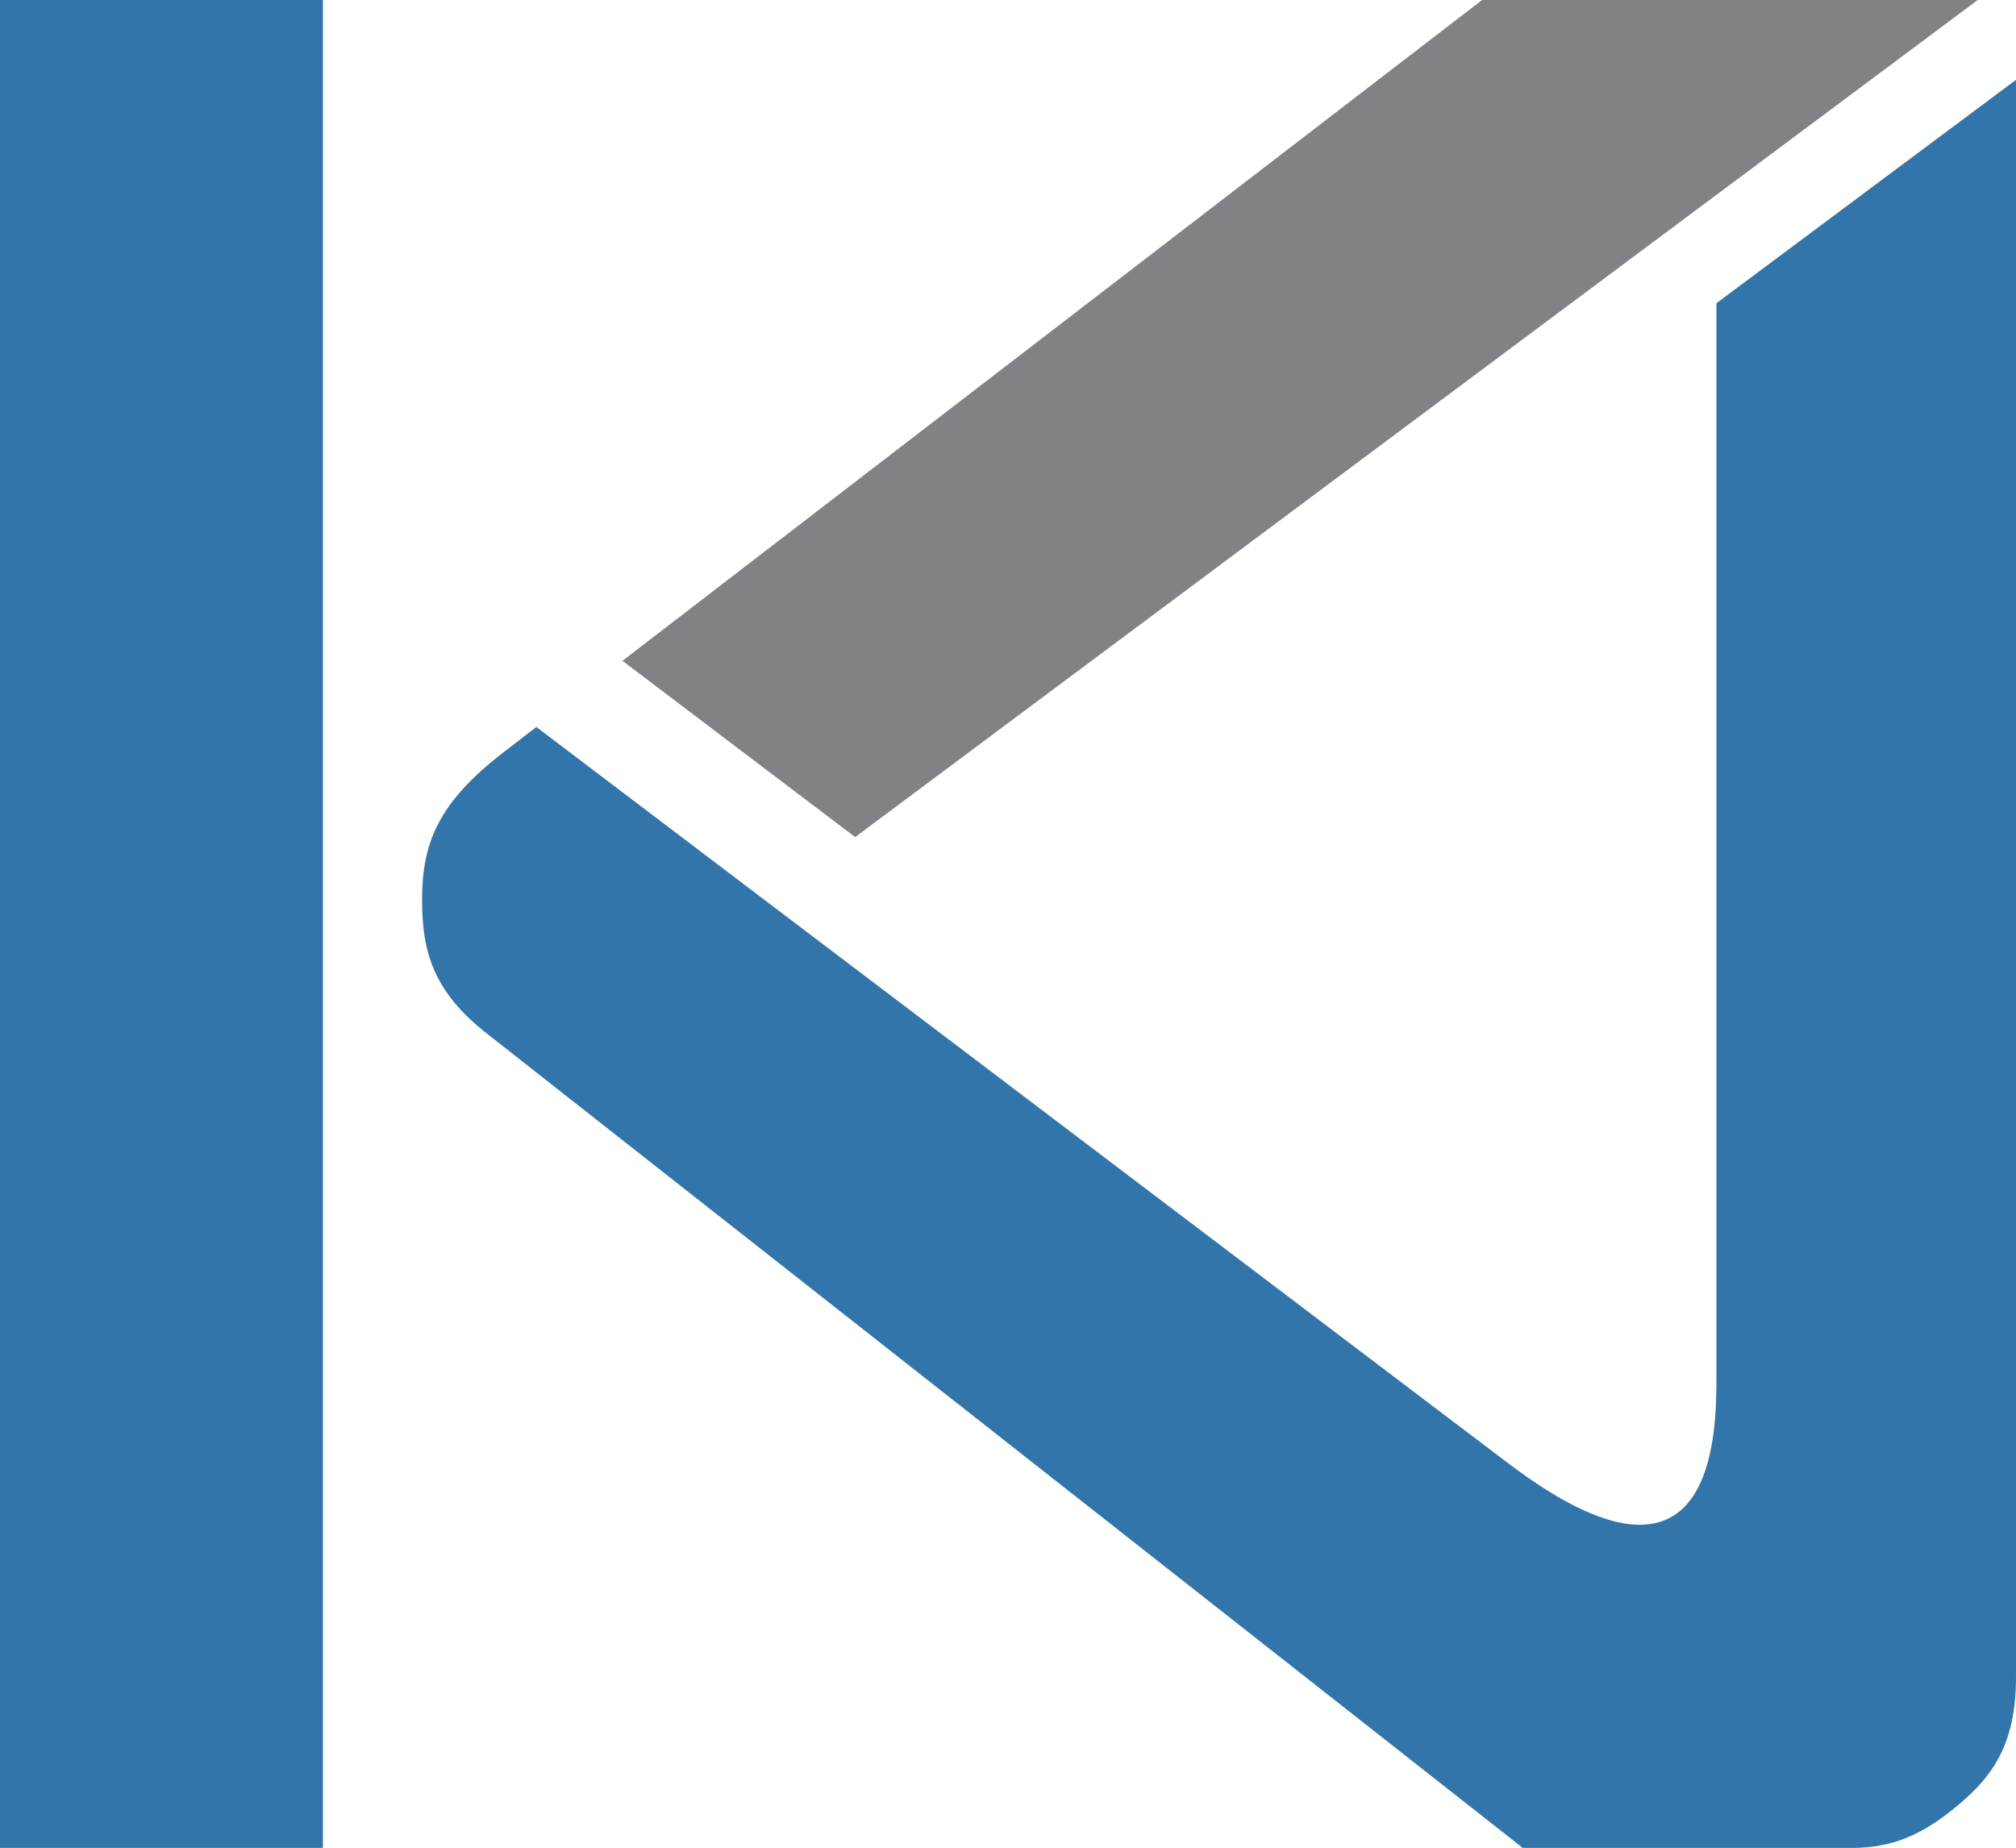 <svg version="1.1" id="Layer_1" xmlns="http://www.w3.org/2000/svg" xmlns:xlink="http://www.w3.org/1999/xlink" x="0px" y="0px"
	 width="217.311px" height="199.222px" viewBox="0 0 217.311 199.222" enable-background="new 0 0 217.311 199.222"
	 xml:space="preserve">
	<rect fill="#3175AA" width="34.805" height="199.22"/>
	<polygon fill="#808285" points="92.182,90.244 213.185,0.001 159.758,0.001 67.097,71.24 89.584,88.28 			"/>
	<path fill="#3175AA" d="M185.019,32.69v115.651c0,6.084,0,26.32-22.305,9.52L82.771,97.293L57.817,78.376l-3.548,2.732
		c-7.123,5.495-8.77,9.875-8.77,15.893c0,5.484,1.104,9.876,7.113,14.527l111.532,87.693h35.511c4.326,0,7.395-1.441,10.587-3.941
		c0.309-0.242,0.608-0.486,0.897-0.729c3.81-3.184,6.197-6.768,6.17-13.826V8.607L185.019,32.69z"/>
</svg>
